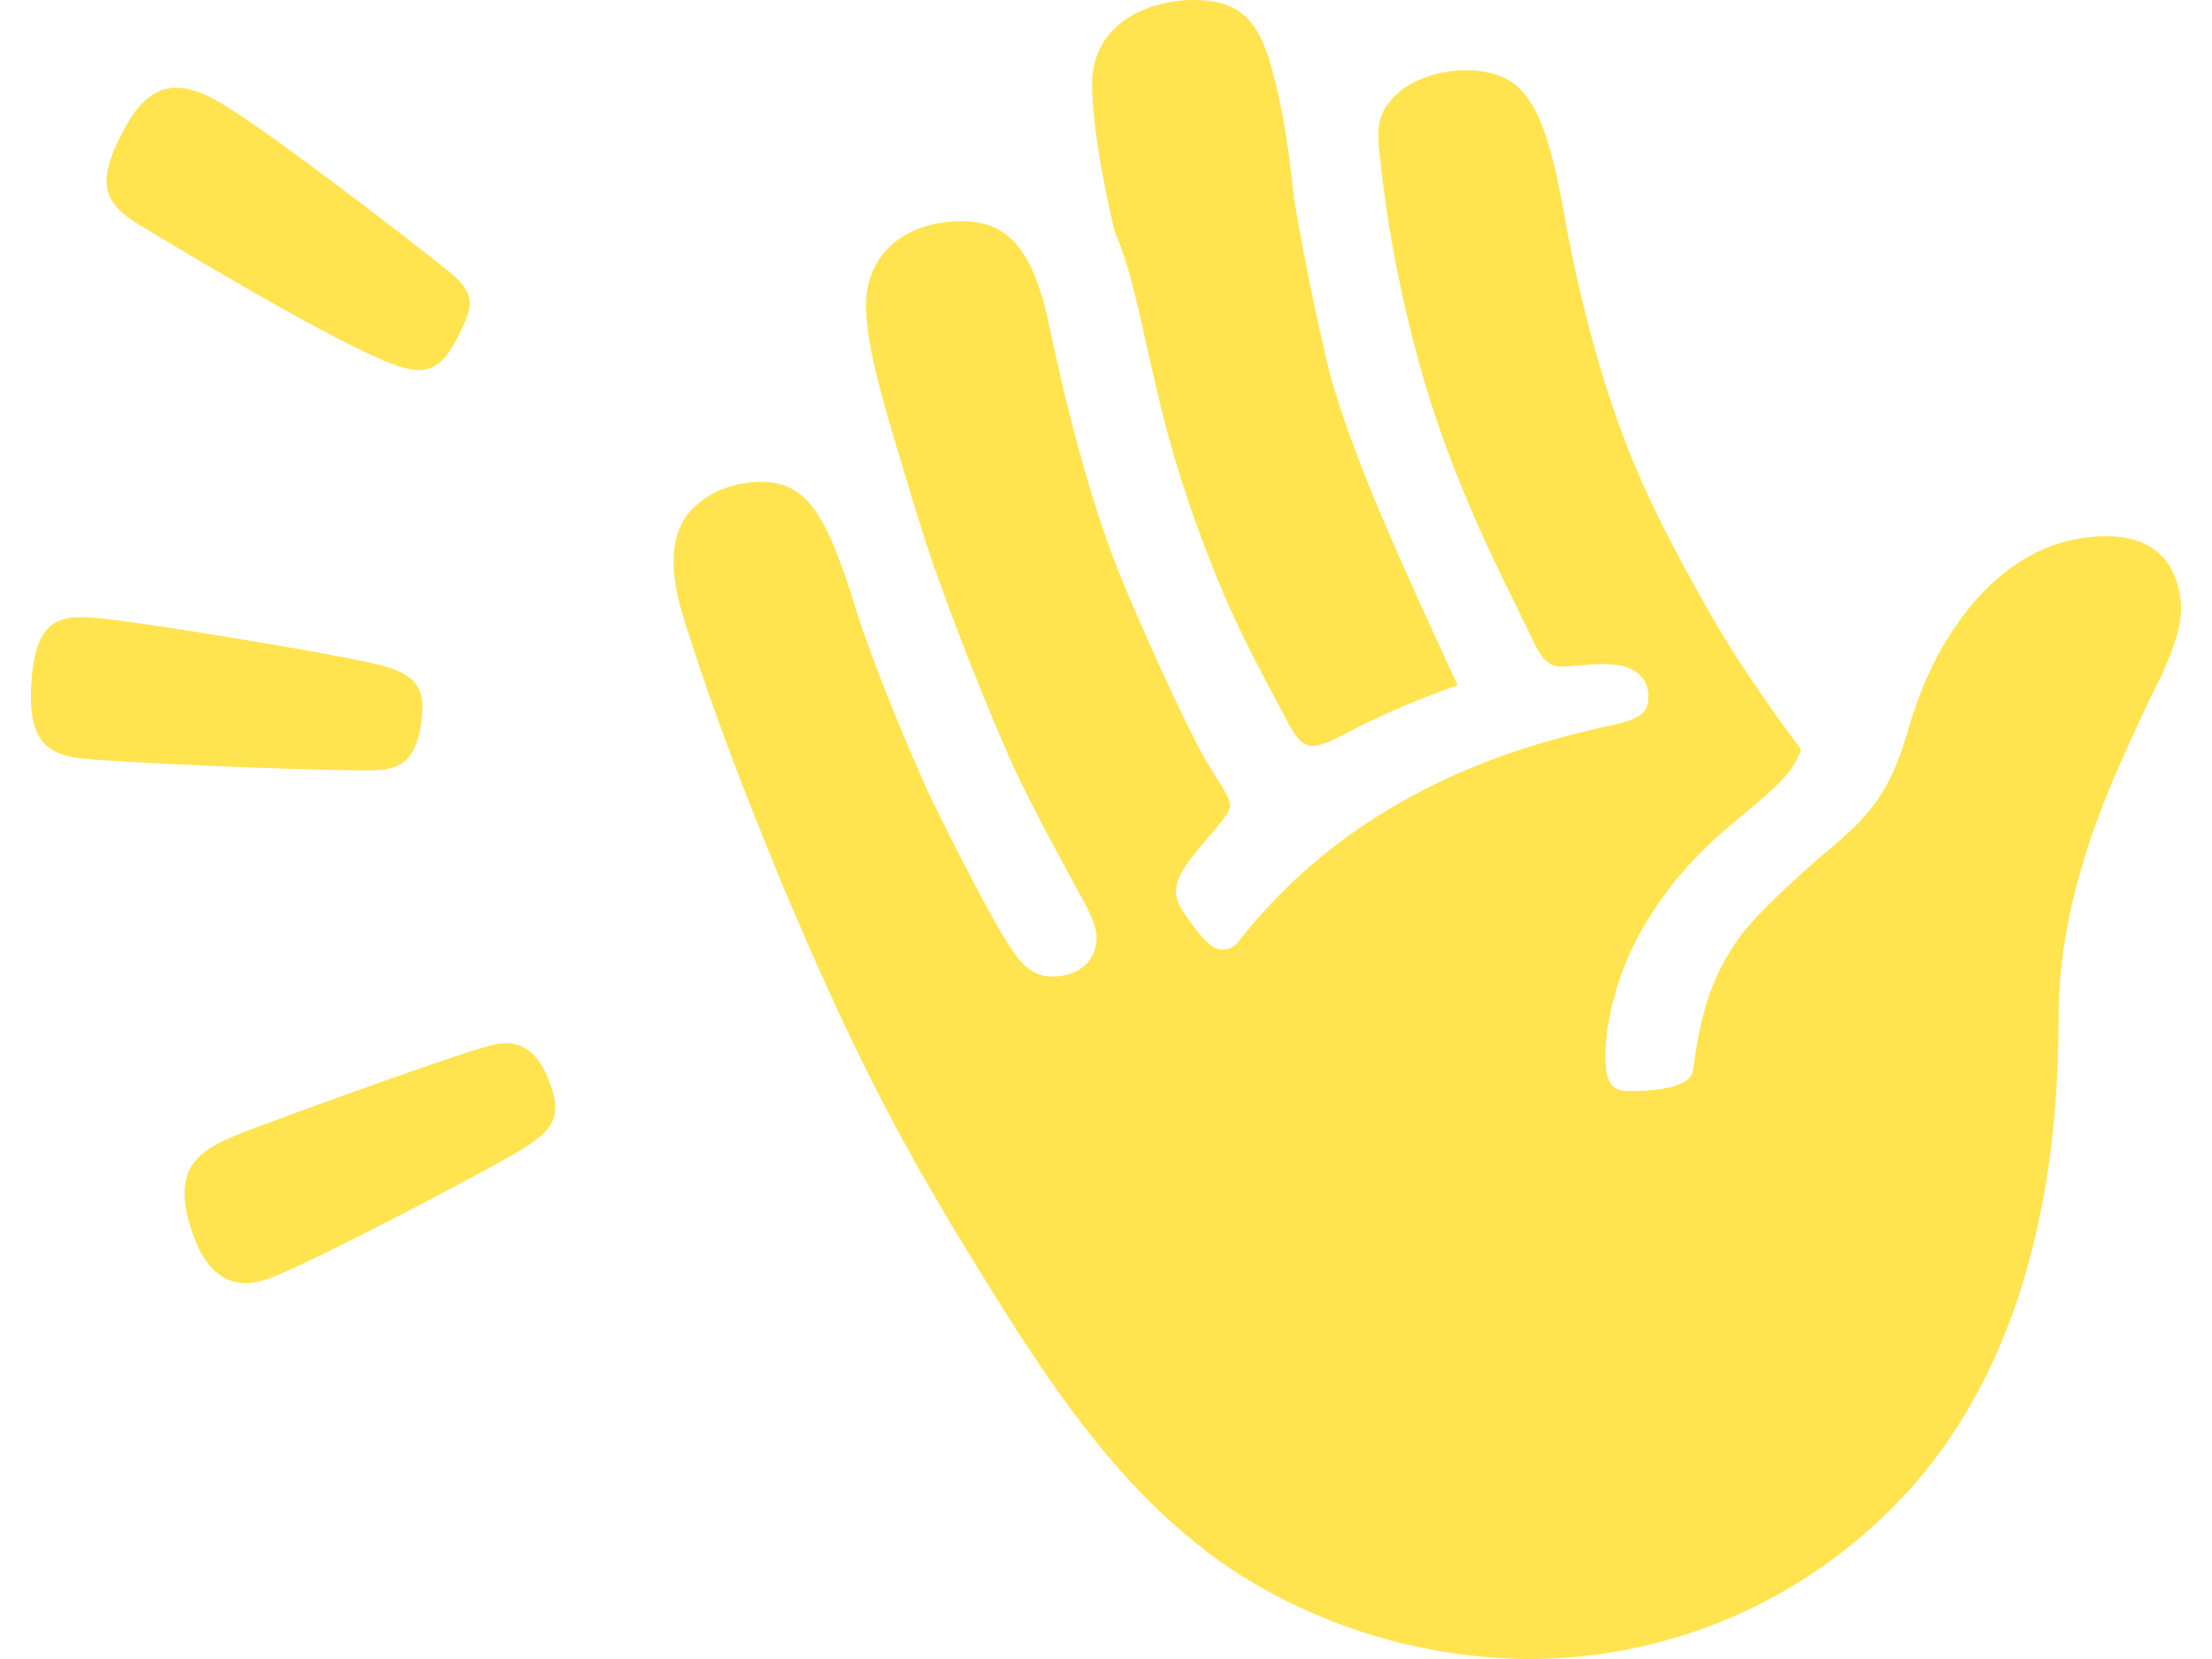 <svg fill="#FFE450" role="img" viewBox="0 0 32 24" xmlns="http://www.w3.org/2000/svg"><title>Clubhouse</title><path d="M31.552 8.816c0 0.415-0.298 0.989-0.436 1.265-0.505 1.08-1.335 2.737-1.335 4.646 0 4.164-1.471 6.235-2.622 7.294a7.395 7.395 0 0 1-4.993 1.979 7.963 7.963 0 0 1-4.302-1.265c-1.77-1.173-2.876-3.015-4.003-4.854-0.897-1.494-1.518-2.67-2.485-4.945-0.546-1.319-1.054-2.608-1.491-4.01-0.207-0.666-0.184-1.173 0.069-1.495 0.253-0.298 0.599-0.437 1.011-0.46 0.713-0.023 0.99 0.483 1.403 1.794 0.253 0.828 0.759 2.026 1.058 2.692 0.391 0.805 0.944 1.886 1.196 2.255 0.207 0.324 0.391 0.415 0.598 0.415 0.368 0 0.644-0.207 0.644-0.574 0-0.207-0.207-0.552-0.322-0.76-0.207-0.391-0.644-1.173-0.943-1.84a42.478 42.478 0 0 1-0.989-2.485c-0.184-0.483-0.39-1.173-0.597-1.862-0.321-1.058-0.483-1.702-0.484-2.187 0-0.736 0.552-1.218 1.38-1.218 0.597 0 0.989 0.298 1.242 1.379 0.207 0.989 0.575 2.6 1.104 3.865 0.345 0.828 0.85 1.934 1.15 2.486 0.184 0.321 0.39 0.597 0.39 0.713 0 0.161-0.298 0.415-0.552 0.758-0.161 0.207-0.229 0.346-0.23 0.505 0 0.139 0.092 0.277 0.23 0.462 0.139 0.184 0.276 0.368 0.438 0.368 0.114 0 0.184-0.047 0.253-0.139a7.932 7.932 0 0 1 2.393-2.026c1.058-0.597 2.14-0.897 2.992-1.081 0.413-0.091 0.529-0.184 0.528-0.414 0-0.275-0.207-0.435-0.483-0.459-0.207-0.023-0.39 0-0.713 0.023-0.229 0.023-0.345-0.092-0.482-0.391-0.415-0.874-1.218-2.347-1.702-4.233a18.08 18.08 0 0 1-0.505-2.761c-0.07-0.507 0.022-0.691 0.275-0.92 0.323-0.276 0.897-0.391 1.335-0.276 0.527 0.137 0.804 0.552 1.079 2.165 0.139 0.758 0.368 1.724 0.644 2.553 0.345 1.058 0.782 1.934 1.449 3.106 0.368 0.644 0.827 1.31 1.311 1.957-0.092 0.276-0.253 0.459-0.782 0.897-0.529 0.437-1.058 0.897-1.541 1.747-0.345 0.621-0.505 1.31-0.505 1.771 0 0.437 0.091 0.529 0.368 0.528 0.482 0 0.874-0.091 0.897-0.298 0.114-0.829 0.253-1.357 0.712-1.98 0.275-0.345 0.758-0.782 1.15-1.128 0.735-0.596 0.989-0.942 1.242-1.792 0.114-0.391 0.253-0.759 0.436-1.104 0.437-0.804 1.218-1.724 2.439-1.724 0.391 0 0.713 0.114 0.921 0.437a1.252 1.252 0 0 1 0.16 0.621zM16.788 5.863c0.207 0.853 0.46 1.589 0.713 2.233 0.298 0.784 0.644 1.452 1.127 2.347 0.229 0.437 0.343 0.437 0.896 0.139a11.846 11.846 0 0 1 1.564-0.667c-0.828-1.794-1.518-3.291-1.862-4.555a38.729 38.729 0 0 1-0.506-2.485c-0.07-0.644-0.139-1.196-0.299-1.794-0.184-0.736-0.438-1.081-1.151-1.081-0.666 0-1.471 0.345-1.471 1.218 0 0.575 0.161 1.426 0.321 2.114 0.276 0.669 0.323 1.082 0.668 2.531z m-9.7 9.263c-0.557 0.15-2.95 1.016-3.526 1.24-0.652 0.253-1.111 0.482-0.784 1.454 0.266 0.787 0.717 0.824 1.132 0.669 0.583-0.215 3.165-1.568 3.653-1.869 0.441-0.272 0.583-0.48 0.376-0.996-0.188-0.47-0.459-0.603-0.851-0.498z m-1.653-3.984c0.327-0.01 0.581-0.117 0.658-0.682 0.061-0.434-0.008-0.661-0.505-0.815-0.481-0.148-3.502-0.64-4.154-0.702-0.562-0.054-0.91 0-0.976 0.89-0.064 0.829 0.168 1.083 0.741 1.141 0.658 0.065 3.542 0.187 4.236 0.168z m-3.409-7.882c0.614 0.367 2.972 1.795 3.766 2.046 0.397 0.124 0.607 0.013 0.83-0.429s0.283-0.618-0.144-0.962c-0.441-0.355-2.751-2.153-3.406-2.493-0.564-0.293-0.945-0.18-1.287 0.468-0.388 0.734-0.316 1.034 0.24 1.37z"/></svg>